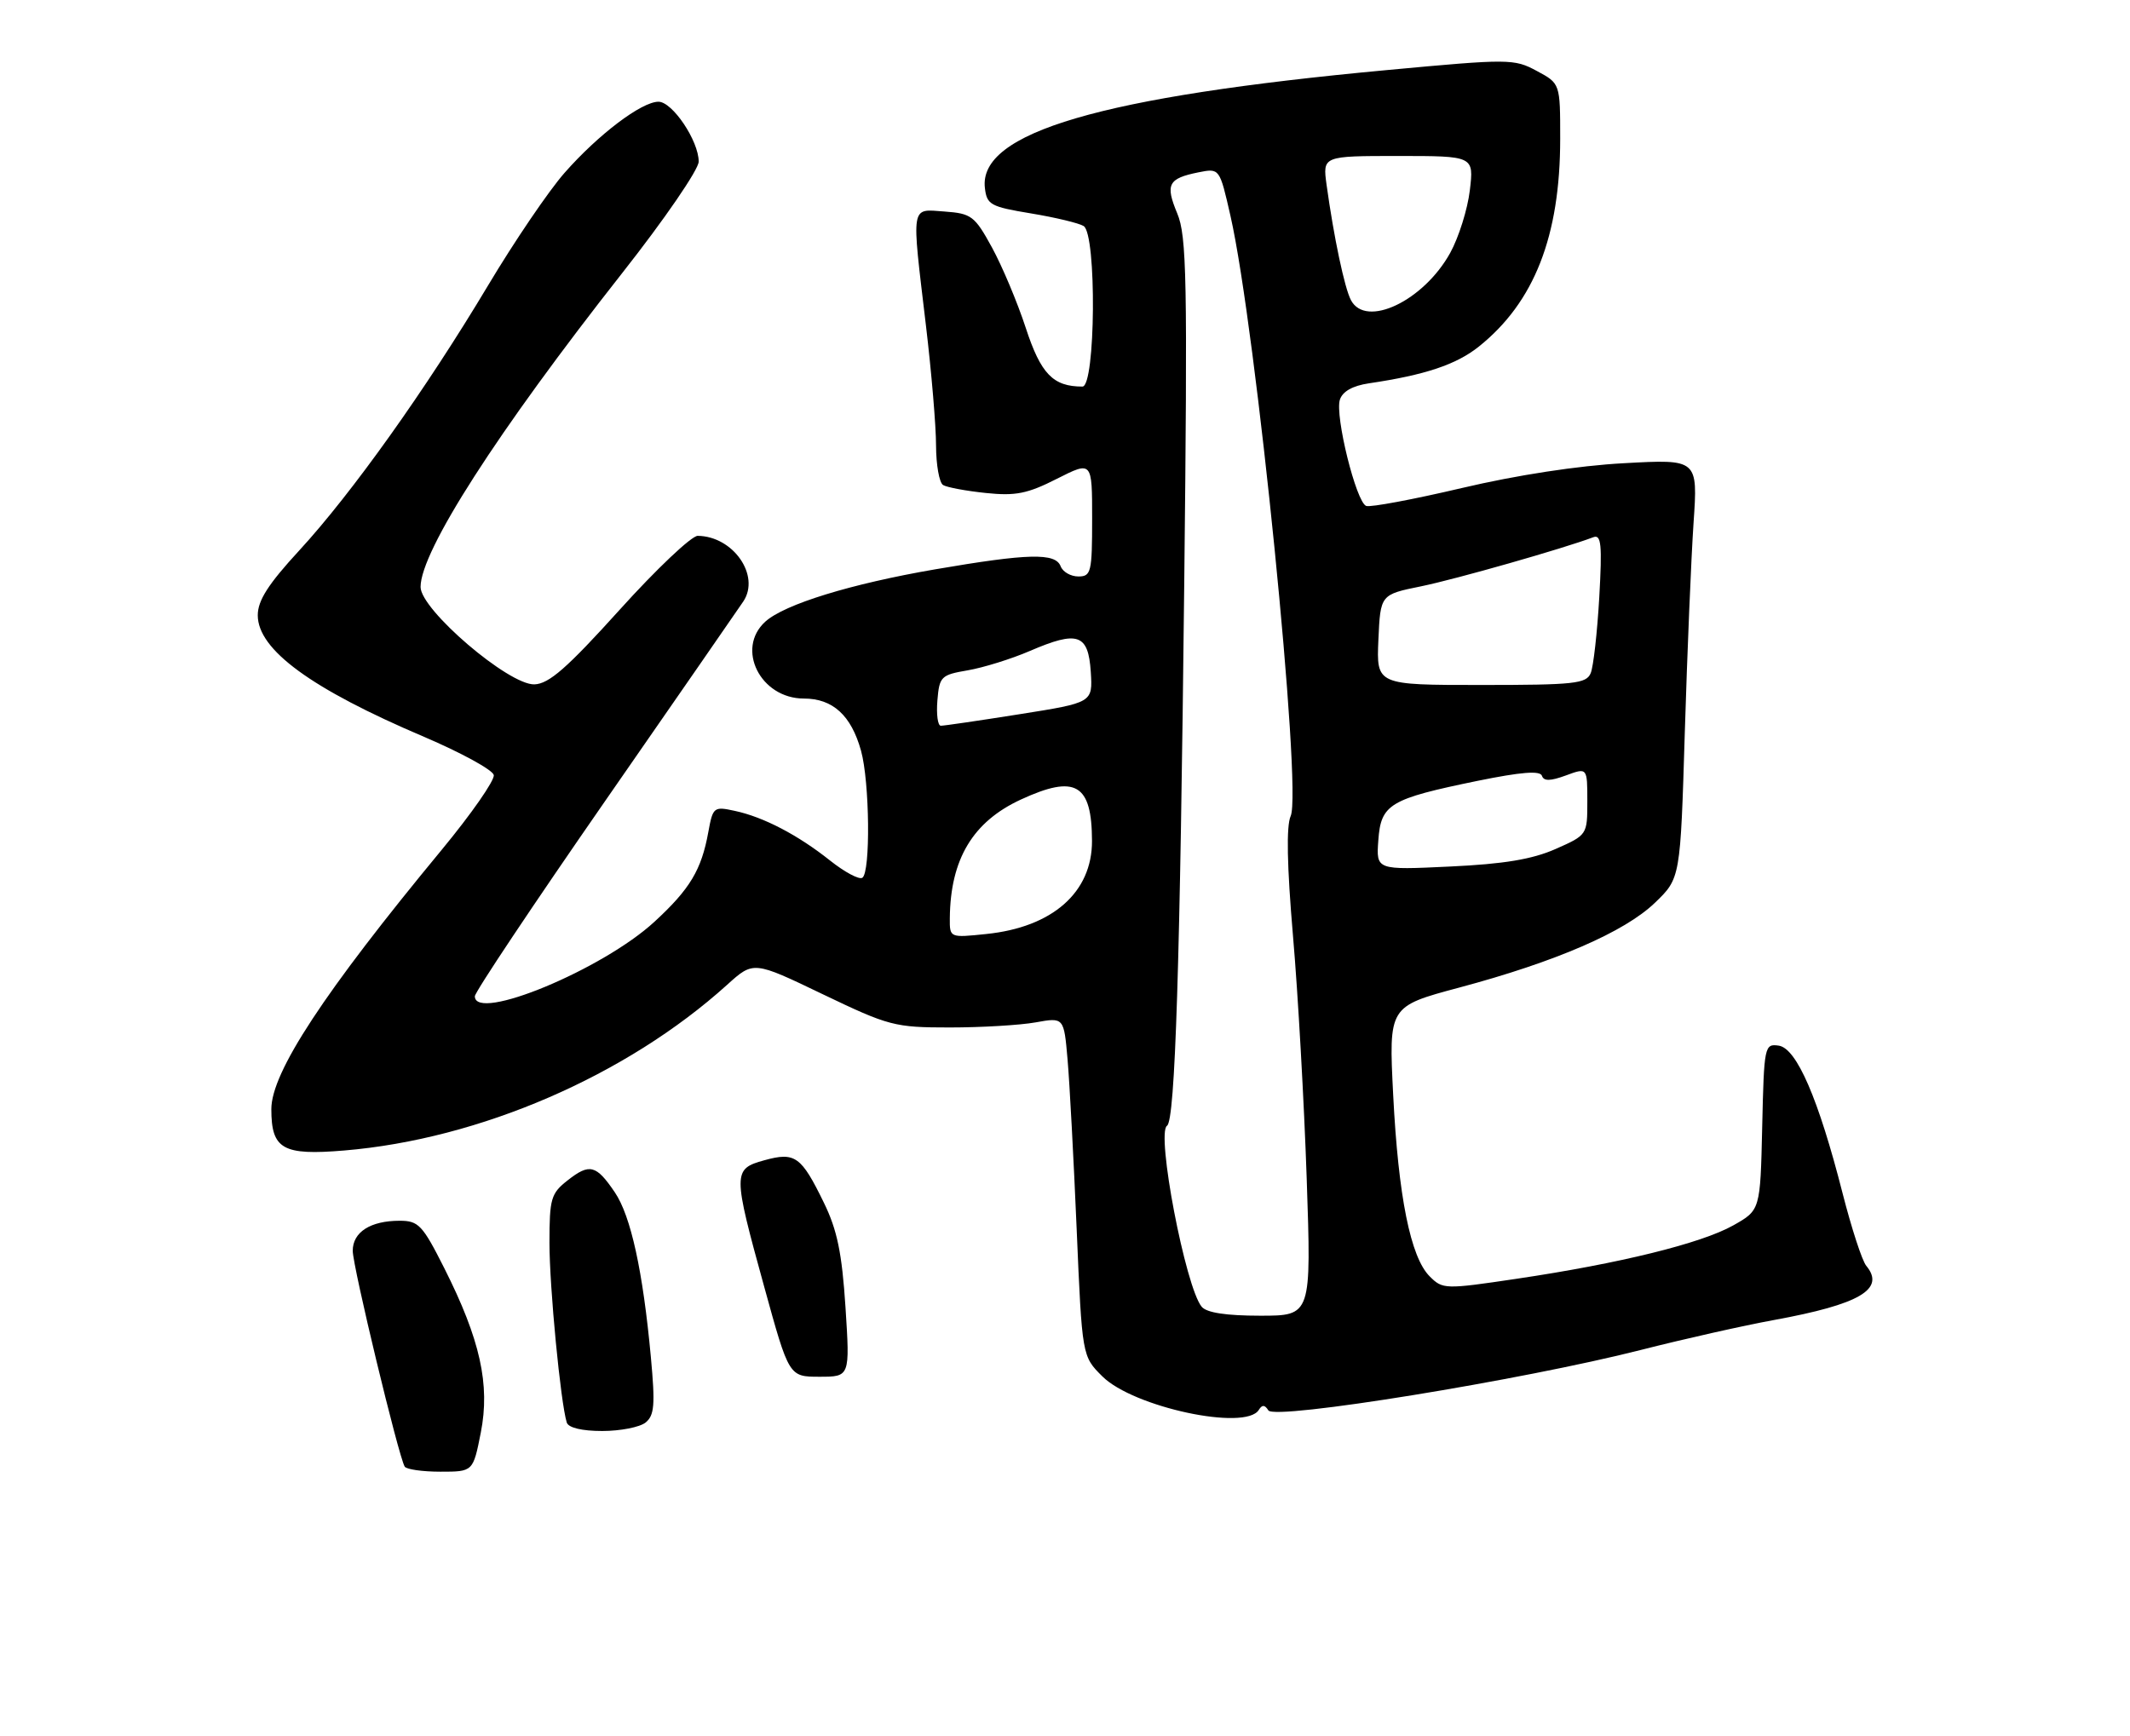 <?xml version="1.0" encoding="UTF-8" standalone="no"?>
<!DOCTYPE svg PUBLIC "-//W3C//DTD SVG 1.1//EN" "http://www.w3.org/Graphics/SVG/1.1/DTD/svg11.dtd" >
<svg xmlns="http://www.w3.org/2000/svg" xmlns:xlink="http://www.w3.org/1999/xlink" version="1.1" viewBox="0 0 314 256">
 <g >
 <path fill="currentColor"
d=" M 70.88 211.23 C 72.27 204.16 70.79 197.50 65.50 187.00 C 62.29 180.63 61.70 180.00 58.92 180.00 C 54.61 180.00 52.00 181.67 52.00 184.43 C 52.00 186.73 58.75 214.75 59.66 216.25 C 59.91 216.66 62.28 217.00 64.93 217.00 C 69.74 217.00 69.74 217.00 70.88 211.23 Z  M 95.17 209.75 C 96.47 208.70 96.60 207.14 95.95 200.11 C 94.78 187.43 93.00 179.29 90.63 175.80 C 87.88 171.74 86.91 171.50 83.67 174.05 C 81.22 175.97 81.00 176.74 81.00 183.25 C 81.00 189.79 82.64 206.81 83.55 209.75 C 83.79 210.52 85.78 211.00 88.78 211.00 C 91.44 211.00 94.32 210.44 95.17 209.75 Z  M 185.57 207.89 C 186.06 207.10 186.45 207.12 186.98 207.96 C 187.88 209.43 224.46 203.49 241.93 199.04 C 248.29 197.42 257.10 195.44 261.50 194.64 C 274.17 192.32 277.98 190.09 275.12 186.64 C 274.51 185.91 272.94 181.08 271.62 175.91 C 268.08 162.03 264.86 154.57 262.22 154.18 C 260.12 153.88 260.05 154.20 259.78 166.15 C 259.50 178.44 259.50 178.44 255.50 180.69 C 250.78 183.34 238.77 186.30 223.61 188.55 C 212.99 190.13 212.68 190.12 210.76 188.20 C 207.94 185.39 206.14 176.44 205.38 161.45 C 204.72 148.40 204.72 148.40 215.11 145.62 C 229.36 141.81 239.49 137.42 243.96 133.12 C 247.72 129.50 247.72 129.50 248.37 108.00 C 248.73 96.17 249.31 82.27 249.66 77.10 C 250.30 67.70 250.30 67.70 239.40 68.30 C 232.65 68.66 223.56 70.06 215.50 71.96 C 208.36 73.64 202.01 74.83 201.40 74.60 C 199.92 74.03 196.77 61.31 197.52 58.94 C 197.91 57.72 199.39 56.88 201.81 56.52 C 210.07 55.30 214.68 53.76 218.00 51.11 C 226.18 44.57 230.00 34.82 230.00 20.45 C 230.00 12.31 230.00 12.31 226.55 10.46 C 223.21 8.66 222.51 8.65 204.48 10.33 C 162.25 14.25 144.23 19.54 145.19 27.72 C 145.48 30.19 146.01 30.48 152.00 31.47 C 155.57 32.06 159.06 32.90 159.75 33.33 C 161.69 34.55 161.51 57.00 159.57 57.00 C 155.24 57.00 153.44 55.14 151.22 48.36 C 149.99 44.59 147.74 39.25 146.24 36.50 C 143.69 31.84 143.21 31.48 139.25 31.19 C 134.19 30.83 134.35 29.87 136.50 48.00 C 137.32 54.88 137.99 62.84 137.99 65.69 C 138.00 68.55 138.46 71.17 139.03 71.52 C 139.59 71.86 142.42 72.39 145.32 72.69 C 149.71 73.15 151.47 72.80 155.80 70.60 C 161.00 67.97 161.00 67.97 161.00 76.48 C 161.00 84.38 160.85 85.00 158.97 85.00 C 157.85 85.00 156.68 84.33 156.36 83.50 C 155.59 81.49 151.60 81.59 137.85 83.95 C 125.42 86.09 115.65 89.10 112.82 91.66 C 108.42 95.65 112.10 103.00 118.50 103.00 C 122.77 103.00 125.48 105.48 126.93 110.69 C 128.21 115.30 128.35 128.67 127.12 129.43 C 126.63 129.73 124.50 128.58 122.37 126.89 C 117.65 123.13 112.57 120.47 108.31 119.56 C 105.23 118.89 105.09 119.00 104.42 122.68 C 103.41 128.26 101.72 131.09 96.48 135.91 C 88.85 142.95 70.00 150.77 70.00 146.90 C 70.00 146.29 78.63 133.36 89.18 118.15 C 99.73 102.94 108.91 89.68 109.58 88.68 C 112.12 84.86 108.08 79.06 102.85 79.01 C 101.94 79.01 96.76 83.91 91.35 89.91 C 83.58 98.52 80.92 100.84 78.78 100.91 C 75.00 101.03 62.00 89.91 62.00 86.55 C 62.00 81.27 73.30 63.68 91.75 40.23 C 97.97 32.33 103.00 24.99 103.00 23.83 C 103.00 20.77 99.13 15.00 97.07 15.00 C 94.58 15.00 88.19 19.84 83.23 25.48 C 80.91 28.11 75.83 35.59 71.93 42.12 C 62.78 57.42 51.85 72.76 44.13 81.15 C 39.55 86.12 38.00 88.54 38.00 90.72 C 38.00 95.80 45.87 101.56 62.50 108.64 C 68.00 110.99 72.63 113.52 72.79 114.28 C 72.95 115.04 69.50 120.00 65.12 125.30 C 47.76 146.30 40.00 158.12 40.00 163.54 C 40.00 169.45 41.67 170.40 50.75 169.64 C 70.73 167.97 92.35 158.61 107.20 145.20 C 111.08 141.69 111.08 141.69 121.29 146.60 C 131.05 151.28 131.88 151.50 140.00 151.50 C 144.68 151.50 150.38 151.16 152.67 150.75 C 156.84 150.00 156.84 150.00 157.38 156.25 C 157.68 159.69 158.28 170.93 158.72 181.24 C 159.52 199.98 159.52 199.98 162.51 202.95 C 167.07 207.49 183.62 211.04 185.57 207.89 Z  M 124.64 192.75 C 124.12 184.77 123.42 181.36 121.46 177.35 C 118.11 170.47 117.21 169.83 112.68 171.08 C 108.01 172.37 108.01 172.88 112.66 189.74 C 116.31 203.00 116.31 203.00 120.81 203.00 C 125.30 203.00 125.30 203.00 124.64 192.75 Z  M 177.15 192.68 C 174.76 189.80 170.41 167.04 172.04 165.99 C 173.24 165.23 173.97 142.16 174.58 85.87 C 175.07 41.06 174.95 34.81 173.54 31.45 C 171.76 27.18 172.21 26.31 176.68 25.41 C 179.79 24.79 179.79 24.79 181.39 31.82 C 185.16 48.39 191.99 116.51 190.27 120.32 C 189.61 121.79 189.72 127.58 190.61 138.00 C 191.35 146.53 192.25 162.61 192.63 173.75 C 193.32 194.00 193.32 194.00 185.78 194.00 C 180.75 194.00 177.88 193.56 177.15 192.68 Z  M 140.02 135.39 C 140.10 126.69 143.41 121.16 150.50 117.89 C 158.56 114.17 160.96 115.57 160.98 124.00 C 161.00 131.57 155.16 136.72 145.39 137.72 C 140.00 138.28 140.00 138.28 140.02 135.39 Z  M 203.19 123.90 C 203.57 118.57 204.84 117.80 217.85 115.13 C 224.24 113.83 227.04 113.60 227.31 114.39 C 227.58 115.20 228.54 115.18 230.84 114.34 C 234.00 113.17 234.00 113.17 234.00 118.14 C 234.00 123.10 233.99 123.12 229.31 125.19 C 225.88 126.70 221.72 127.40 213.75 127.77 C 202.87 128.29 202.87 128.29 203.19 123.90 Z  M 138.19 103.27 C 138.48 99.75 138.73 99.51 142.66 98.84 C 144.94 98.45 149.07 97.17 151.83 95.98 C 158.89 92.94 160.43 93.47 160.80 99.06 C 161.09 103.60 161.09 103.60 150.30 105.31 C 144.36 106.25 139.14 107.02 138.69 107.01 C 138.24 107.00 138.02 105.32 138.19 103.27 Z  M 203.20 94.33 C 203.50 87.67 203.50 87.67 209.50 86.45 C 214.63 85.40 230.51 80.87 234.89 79.21 C 236.05 78.77 236.20 80.30 235.76 88.09 C 235.46 93.26 234.90 98.29 234.50 99.25 C 233.86 100.81 232.11 101.00 218.35 101.00 C 202.91 101.00 202.91 101.00 203.20 94.33 Z  M 199.15 44.25 C 198.21 42.47 196.63 34.98 195.56 27.25 C 194.98 23.00 194.98 23.00 206.13 23.00 C 217.28 23.00 217.28 23.00 216.68 28.06 C 216.35 30.85 215.05 34.99 213.79 37.28 C 209.87 44.38 201.35 48.43 199.15 44.25 Z "/>
</g>
</svg>